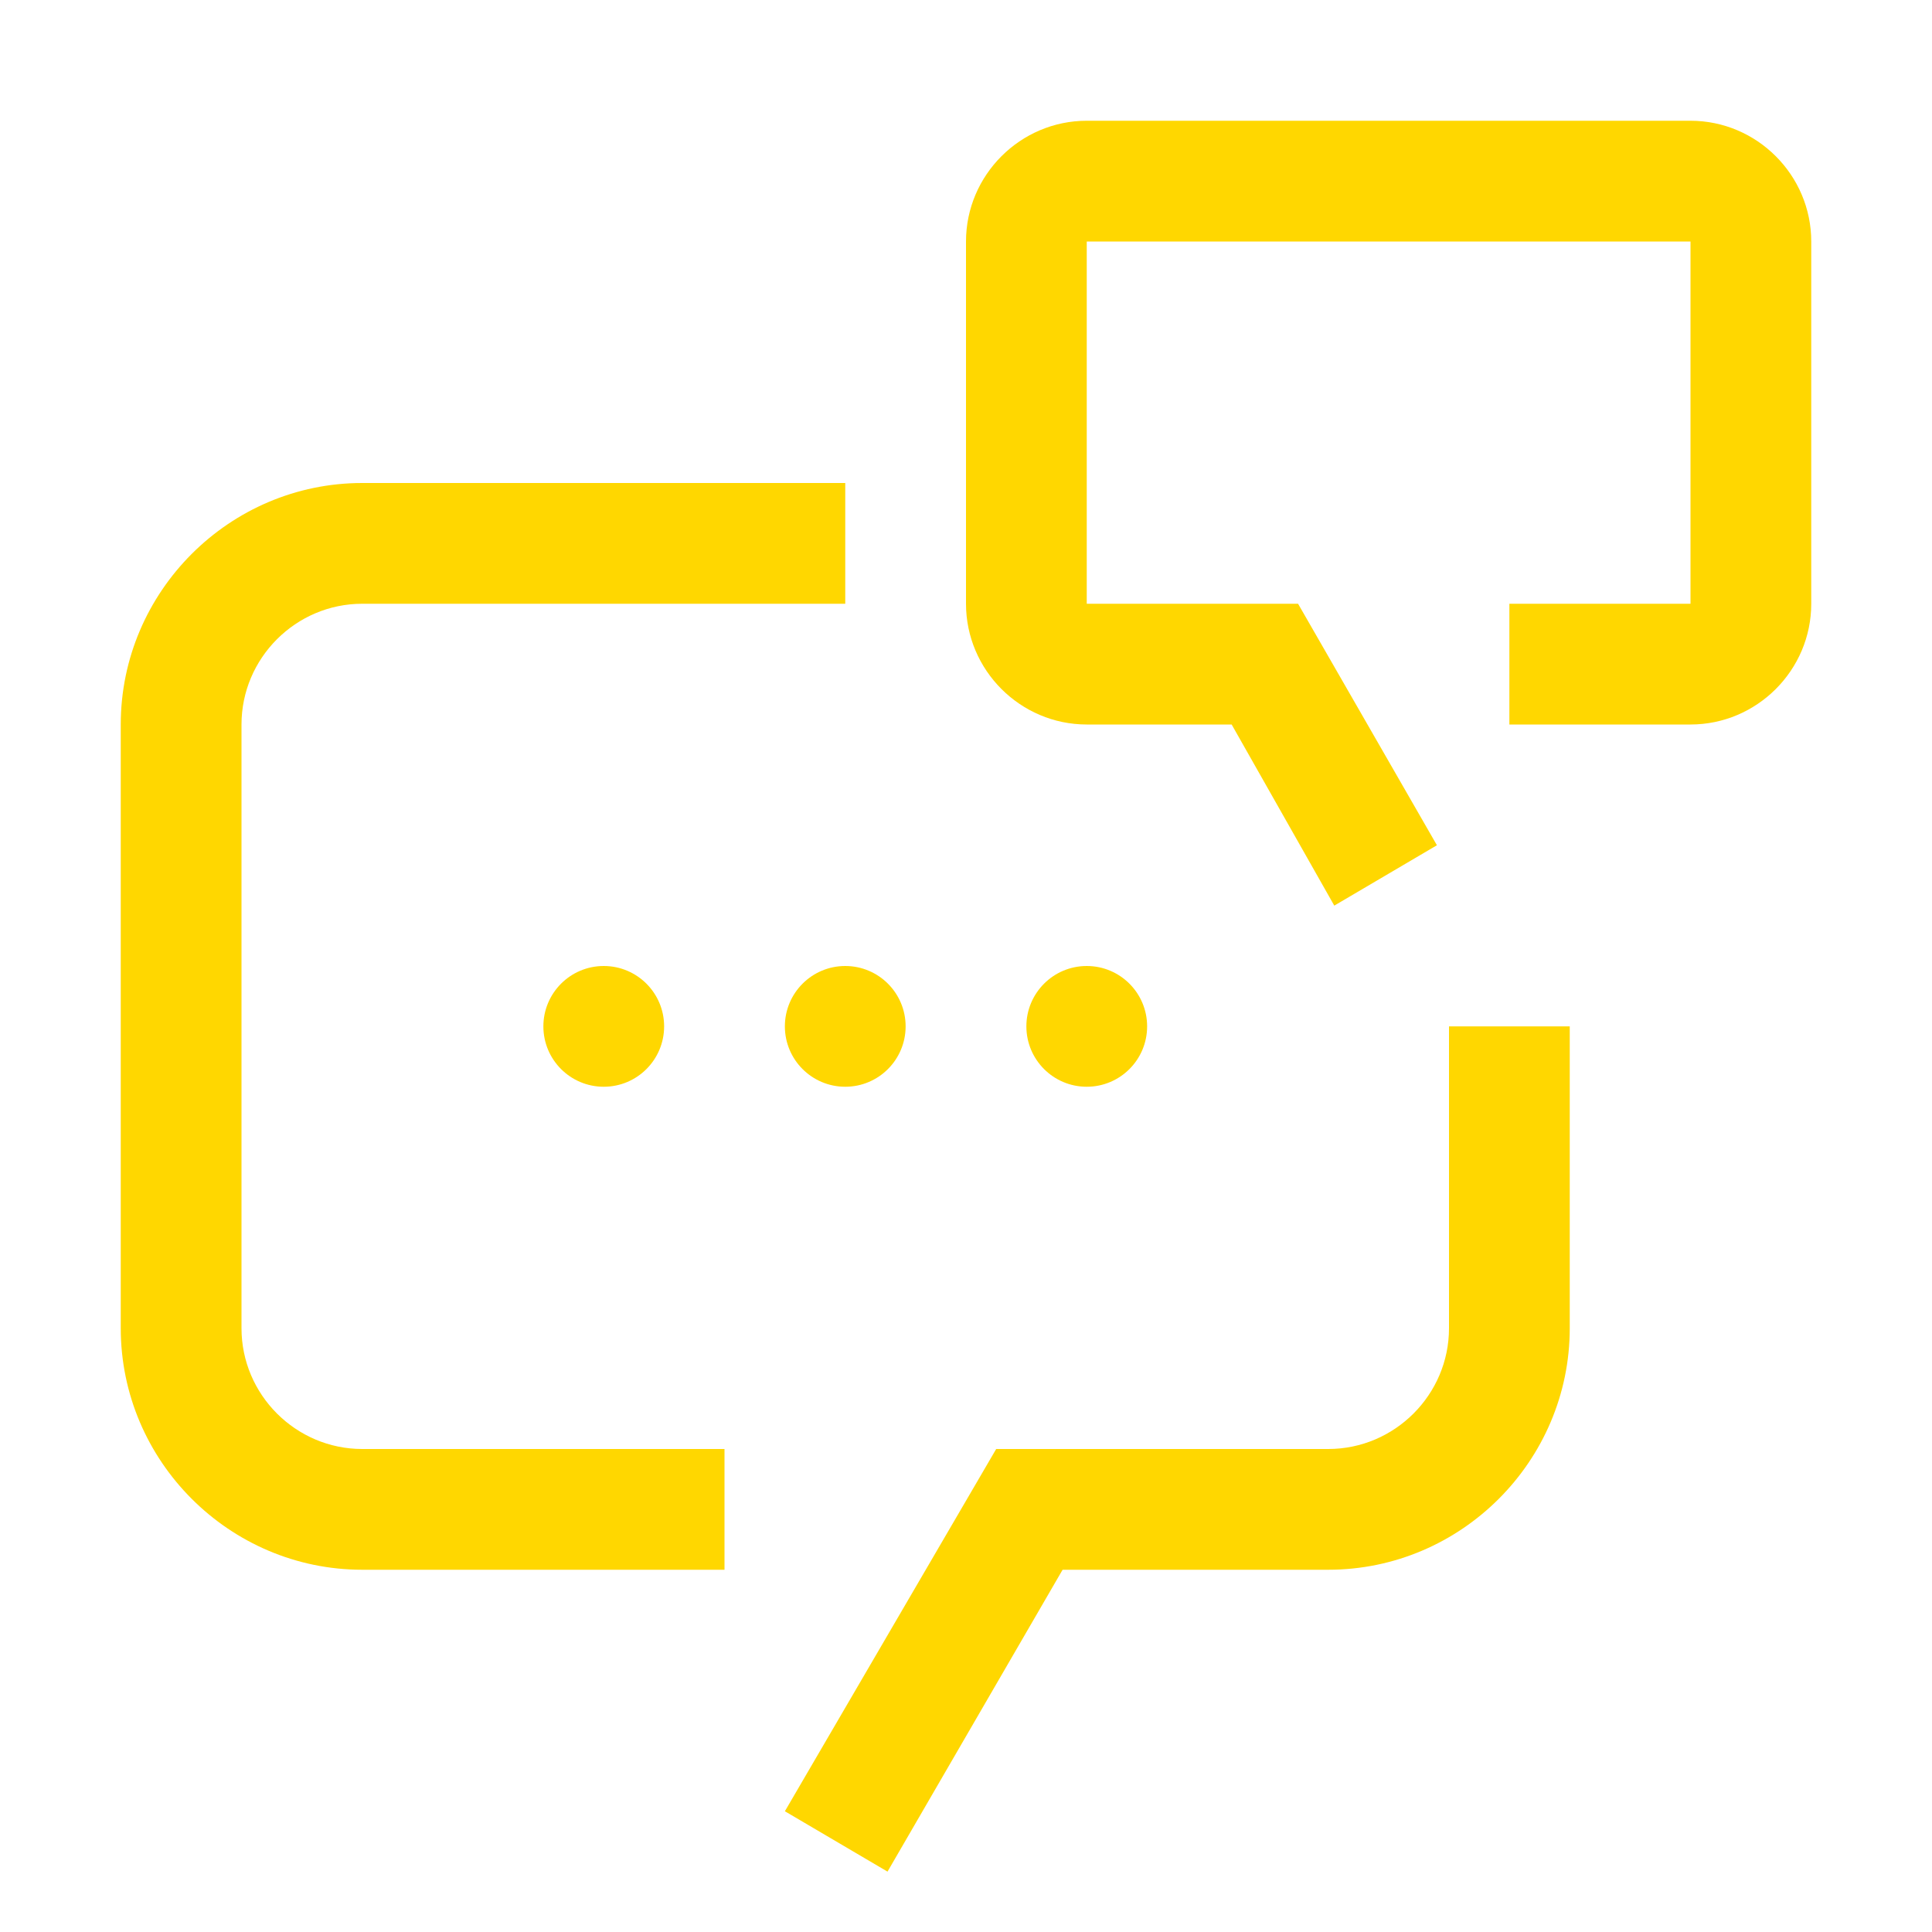 <svg width="512" height="512" viewBox="0 0 32 32" xmlns="http://www.w3.org/2000/svg"><path fill="#ffd700ff" d="M28 2H18c-1.1 0-2 .9-2 2v6c0 1.1.9 2 2 2h2.4l1.7 3l1.7-1l-2.3-4H18V4h10v6h-3v2h3c1.1 0 2-.9 2-2V4c0-1.1-.9-2-2-2zM14.7 31L13 30l3.5-6H22c1.1 0 2-.9 2-2v-5h2v5c0 2.2-1.8 4-4 4h-4.4l-2.9 5z"/><circle cx="10" cy="17" r="1" fill="#ffd700ff"/><circle cx="14" cy="17" r="1" fill="#ffd700ff"/><circle cx="18" cy="17" r="1" fill="#ffd700ff"/><path fill="#ffd700ff" d="M12 26H6c-2.2 0-4-1.8-4-4V12c0-2.2 1.8-4 4-4h8v2H6c-1.1 0-2 .9-2 2v10c0 1.1.9 2 2 2h6v2z"/></svg>